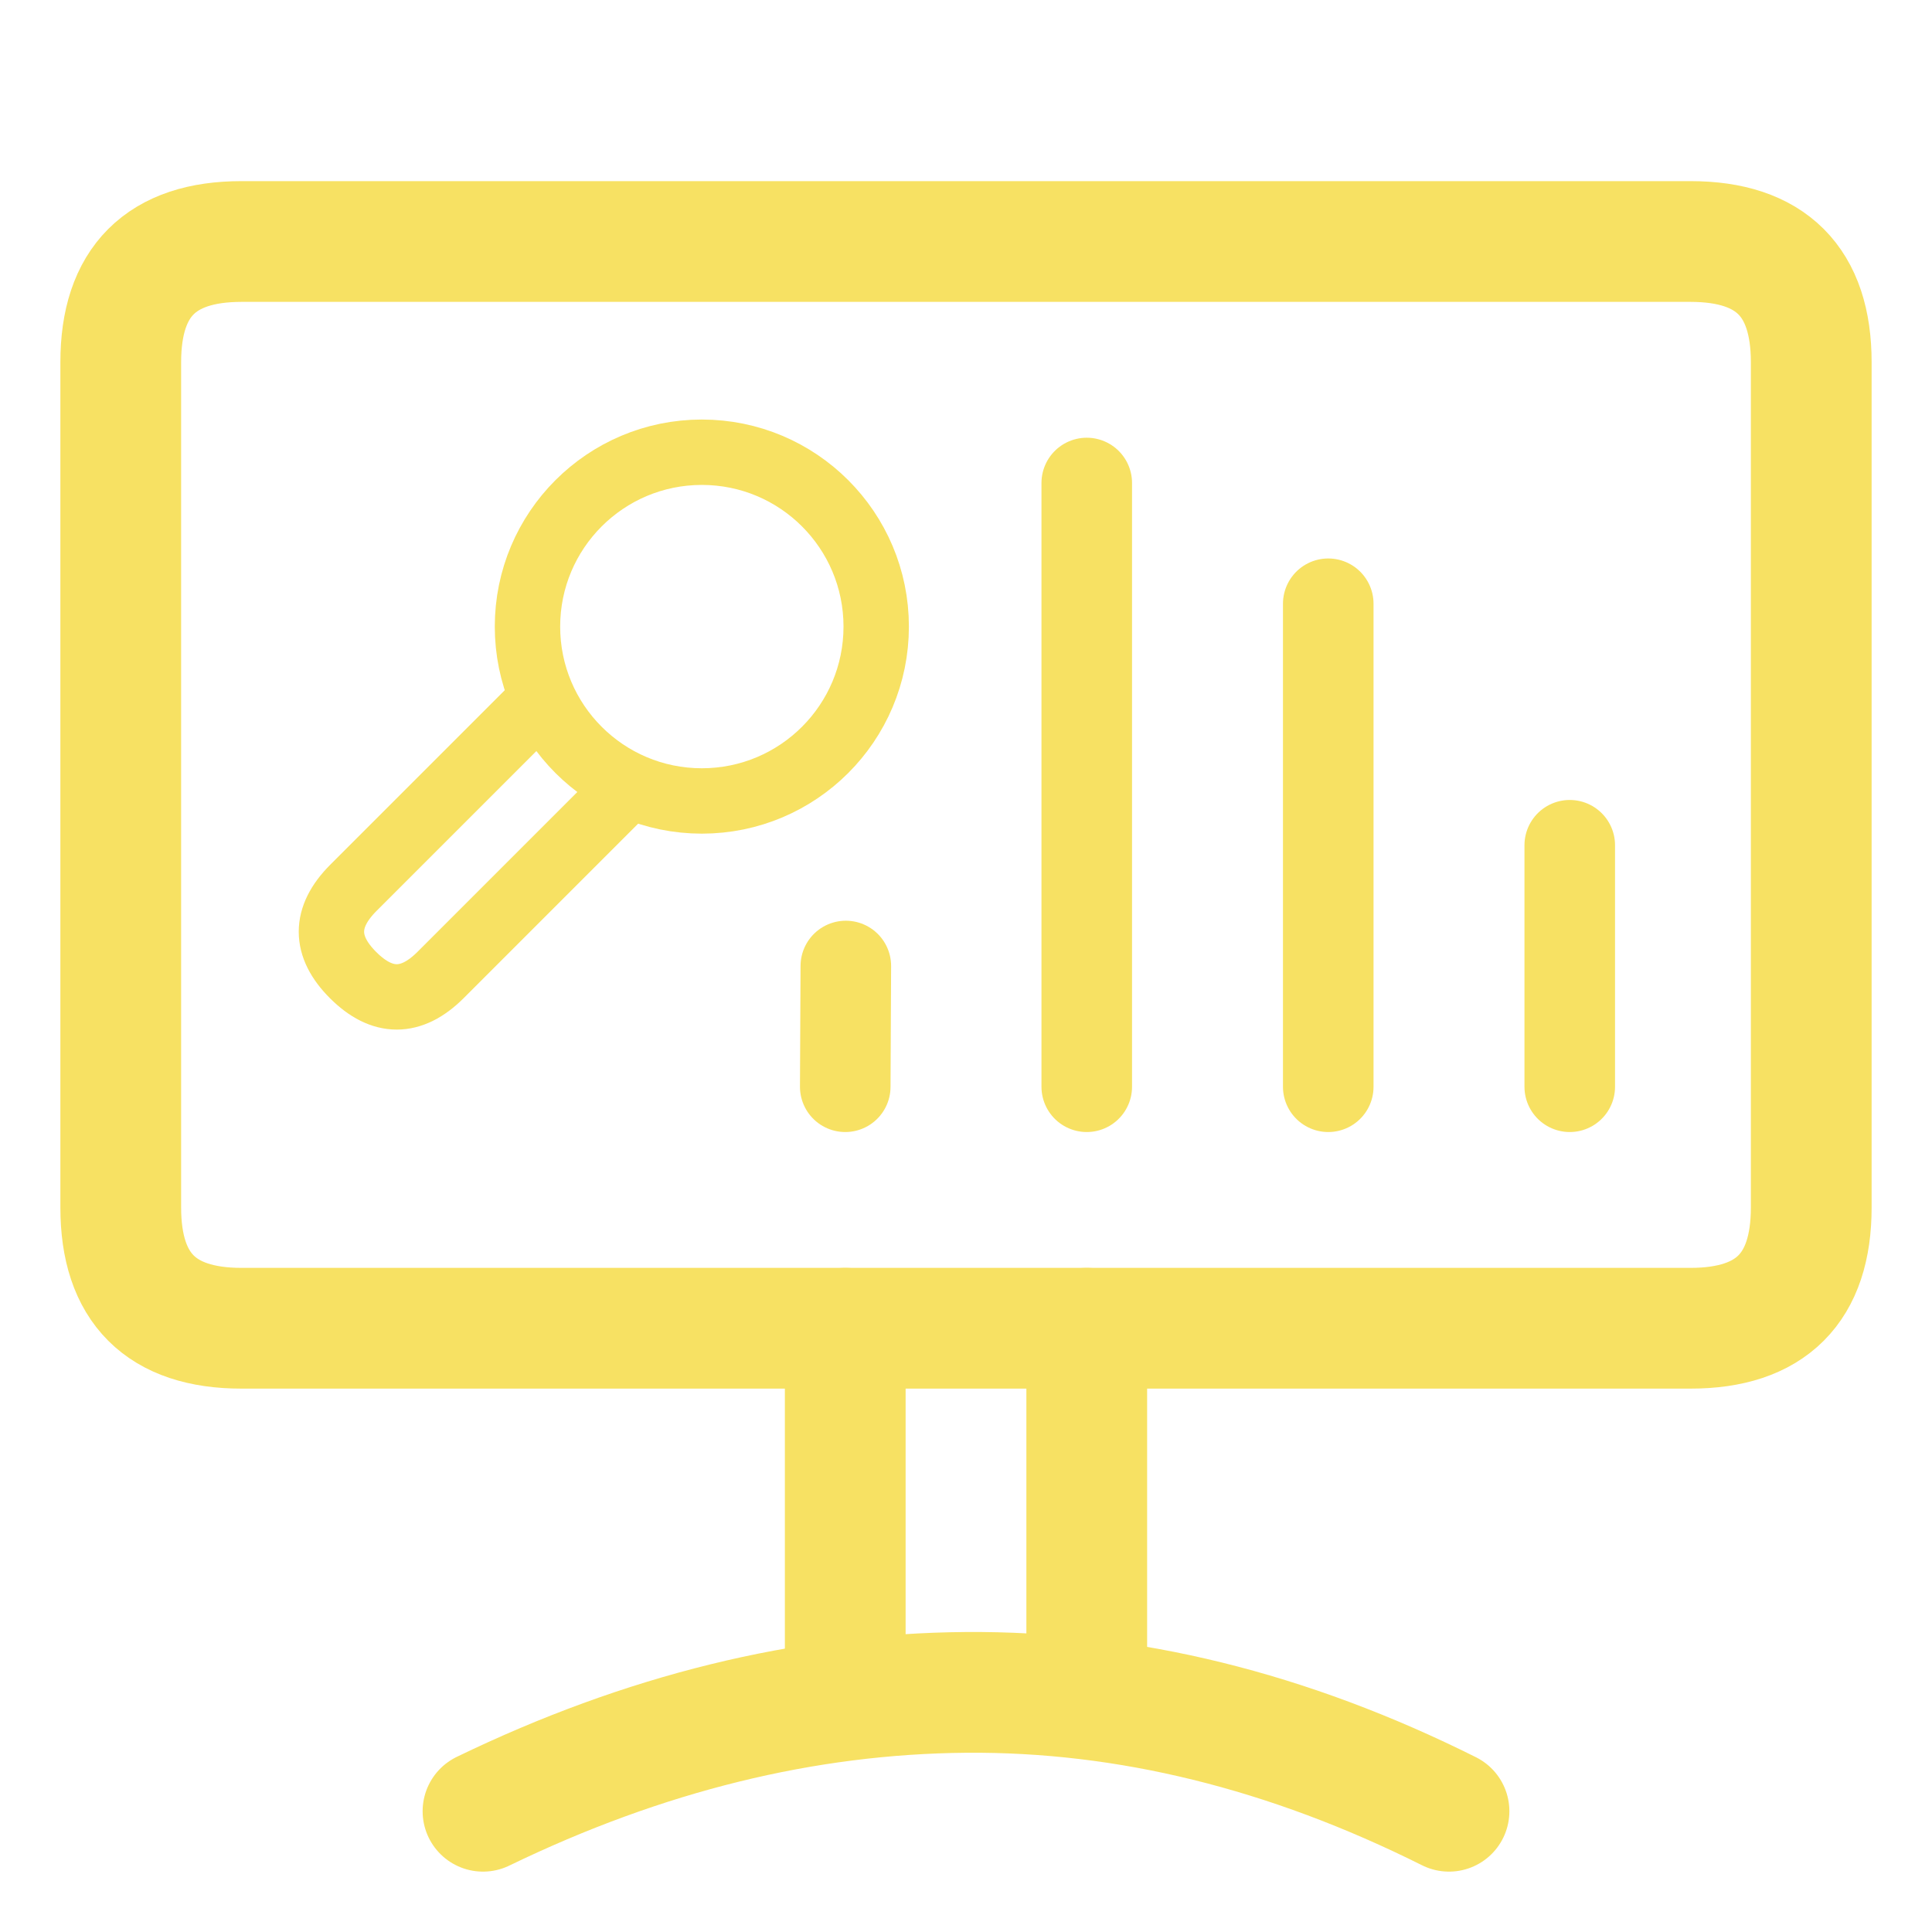 <?xml version="1.0" standalone="no"?>
<!DOCTYPE svg PUBLIC "-//W3C//DTD SVG 20010904//EN" "http://www.w3.org/TR/2001/REC-SVG-20010904/DTD/svg10.dtd">
<!-- Created using Krita: https://krita.org -->
<svg xmlns="http://www.w3.org/2000/svg" 
    xmlns:xlink="http://www.w3.org/1999/xlink"
    xmlns:krita="http://krita.org/namespaces/svg/krita"
    xmlns:sodipodi="http://sodipodi.sourceforge.net/DTD/sodipodi-0.dtd"
    width="122.88pt"
    height="122.88pt"
    viewBox="0 0 122.88 122.88">
<defs/>
<path id="shape0" transform="matrix(1 0 0 1 30.72 107.638)" fill="none" stroke="#f7e163" stroke-width="7.68" stroke-linecap="round" stroke-linejoin="round" d="M0 7.562C10.24 2.602 20.48 0.082 30.72 0.002C40.96 -0.078 51.2 2.442 61.44 7.562" sodipodi:nodetypes="czc"/><path id="shape2" transform="matrix(1 0 0 1 53.76 84.48)" fill="none" stroke="#f7e163" stroke-width="7.68" stroke-linecap="round" stroke-linejoin="round" d="M0 0L0 23.04" sodipodi:nodetypes="cc"/><path id="shape3" transform="matrix(1 0 0 1 69.12 84.48)" fill="none" stroke="#f7e163" stroke-width="7.68" stroke-linecap="round" stroke-linejoin="round" d="M0 23.04L0 0" sodipodi:nodetypes="cc"/><path id="shape4" transform="matrix(1 0 0 1 99.84 53.76)" fill="none" stroke="#f7e163" stroke-width="5.76" stroke-linecap="round" stroke-linejoin="round" d="M0 15.36L0 0" sodipodi:nodetypes="cc"/><path id="shape5" transform="matrix(1 0 0 1 84.48 38.4)" fill="none" stroke="#f7e163" stroke-width="5.76" stroke-linecap="round" stroke-linejoin="round" d="M0 30.72L0 0" sodipodi:nodetypes="cc"/><path id="shape6" transform="matrix(1 0 0 1 69.12 30.72)" fill="none" stroke="#f7e163" stroke-width="5.76" stroke-linecap="round" stroke-linejoin="round" d="M0 38.4L0 0" sodipodi:nodetypes="cc"/><path id="shape7" transform="matrix(1 0 0 1 53.76 61.44)" fill="none" stroke="#f7e163" stroke-width="5.76" stroke-linecap="round" stroke-linejoin="round" d="M0 7.68L0.037 0" sodipodi:nodetypes="cc"/><circle id="shape01" transform="matrix(0.722 0 0 0.722 33.549 28.763)" r="15.36" cx="15.36" cy="15.36" fill="none" stroke="#f7e163" stroke-width="5.76" stroke-linecap="round" stroke-linejoin="round"/><path id="shape02" transform="matrix(0.722 0 0 0.722 21.08 45.391)" fill="none" stroke="#f7e163" stroke-width="5.76" stroke-linecap="square" stroke-linejoin="bevel" d="M17.276 0L1.916 15.36C-0.639 17.933 -0.639 20.493 1.916 23.04C4.471 25.587 7.031 25.587 9.596 23.04L24.956 7.68" sodipodi:nodetypes="cczcc"/><path id="shape011" transform="matrix(1 0 0 1 7.68 15.36)" fill="none" stroke="#f7e163" stroke-width="7.68" stroke-linecap="square" stroke-linejoin="bevel" d="M7.68 69.12L99.84 69.12C104.96 69.12 107.52 66.56 107.52 61.44C107.52 56.32 107.52 38.4 107.52 7.68C107.52 2.56 104.96 0 99.84 0C94.72 0 64 0 7.68 0C2.56 0 0 2.56 0 7.68C0 12.8 0 30.72 0 61.44C0 66.56 2.56 69.12 7.68 69.12Z" sodipodi:nodetypes="cczczczcc"/>
</svg>
